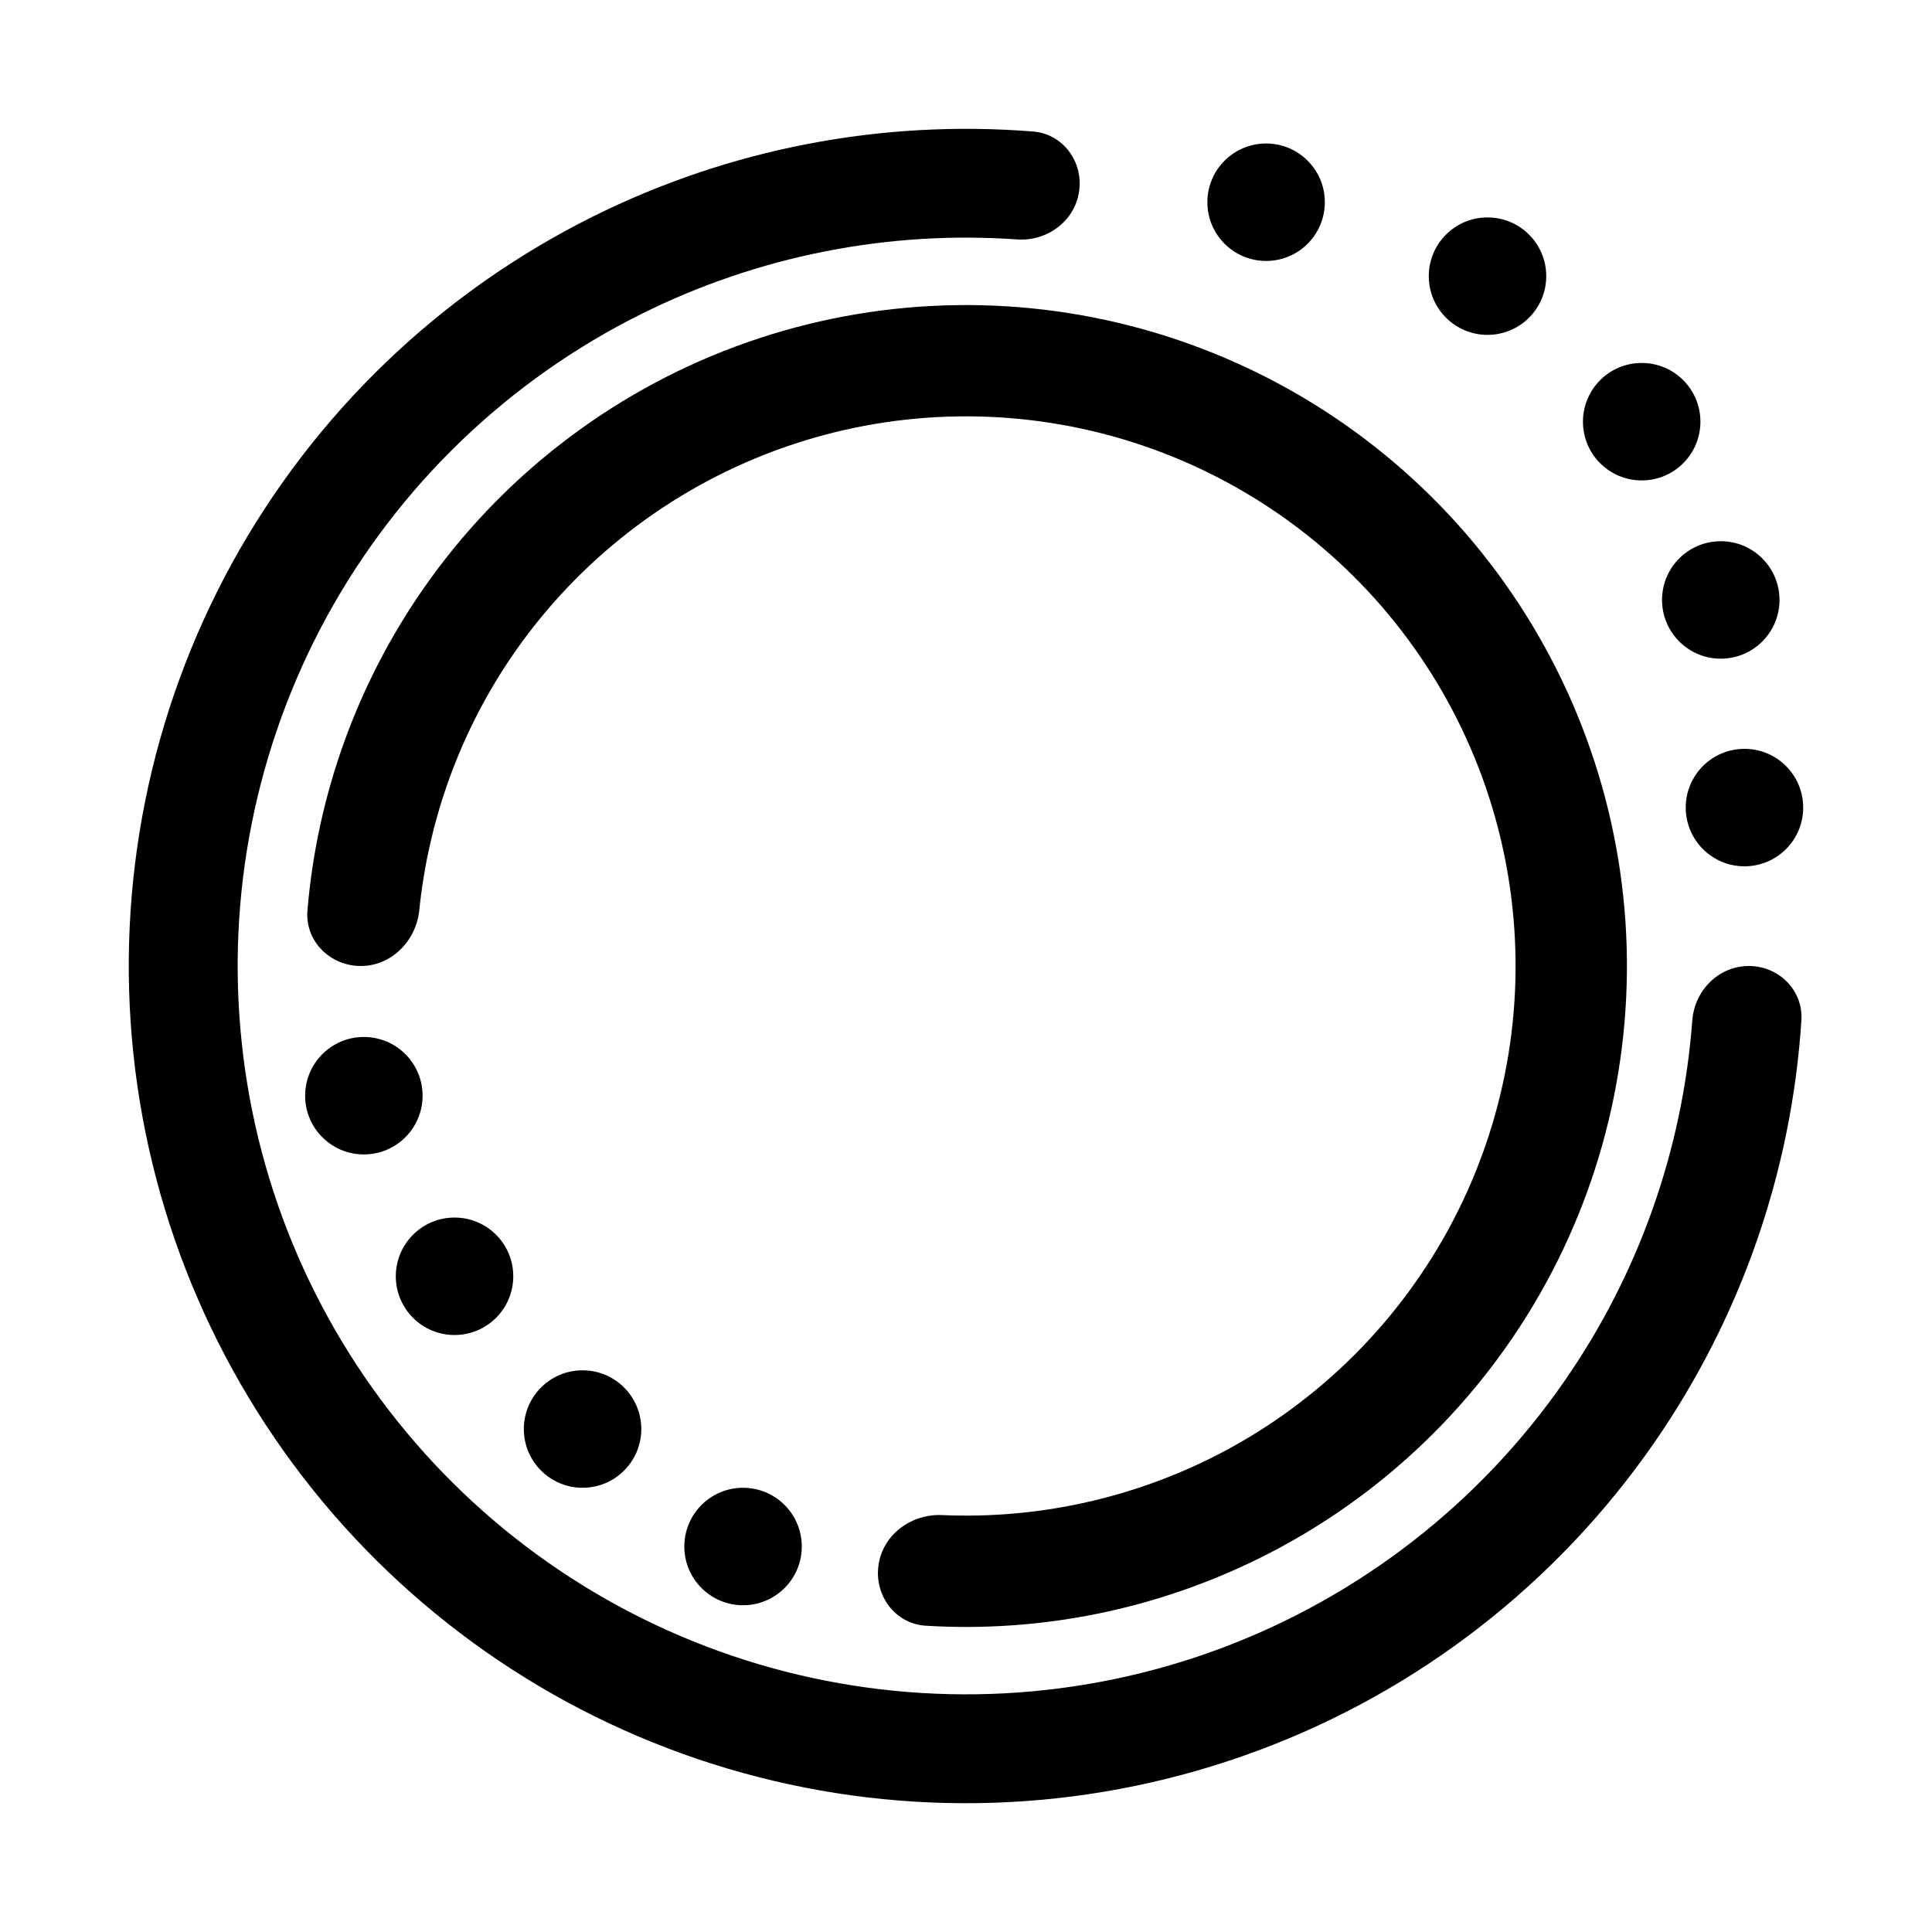 <svg width="15" height="15" viewBox="0 0 15 15" fill="none" xmlns="http://www.w3.org/2000/svg">
<path d="M13.578 7.5C13.811 7.5 14.001 7.689 13.986 7.922C13.91 9.099 13.514 10.236 12.838 11.209C12.082 12.297 11.011 13.129 9.768 13.591C8.526 14.054 7.171 14.126 5.887 13.797C4.603 13.468 3.45 12.754 2.583 11.751C1.716 10.748 1.176 9.504 1.036 8.186C0.896 6.867 1.163 5.538 1.8 4.375C2.438 3.213 3.415 2.273 4.602 1.682C5.662 1.154 6.844 0.927 8.02 1.021C8.252 1.039 8.412 1.255 8.378 1.486V1.486C8.345 1.717 8.13 1.875 7.897 1.859C6.893 1.788 5.885 1.987 4.979 2.438C3.946 2.952 3.096 3.77 2.541 4.781C1.987 5.793 1.755 6.95 1.877 8.097C1.998 9.244 2.468 10.326 3.222 11.198C3.976 12.071 4.98 12.692 6.097 12.978C7.214 13.264 8.392 13.202 9.473 12.8C10.554 12.397 11.486 11.674 12.144 10.726C12.722 9.895 13.064 8.926 13.139 7.922C13.157 7.689 13.344 7.5 13.578 7.5V7.5Z" fill="black"/>
<path d="M2.801 7.5C2.562 7.5 2.367 7.306 2.387 7.068C2.462 6.174 2.771 5.313 3.286 4.572C3.883 3.713 4.729 3.056 5.709 2.691C6.69 2.326 7.759 2.269 8.773 2.529C9.787 2.789 10.697 3.352 11.382 4.144C12.066 4.936 12.492 5.918 12.603 6.959C12.713 7.999 12.503 9.049 12 9.967C11.497 10.885 10.725 11.627 9.788 12.093C8.98 12.495 8.084 12.677 7.188 12.622C6.95 12.608 6.786 12.386 6.821 12.15V12.15C6.855 11.914 7.075 11.753 7.313 11.763C8.034 11.795 8.753 11.643 9.403 11.32C10.182 10.932 10.823 10.315 11.242 9.551C11.66 8.788 11.835 7.915 11.743 7.05C11.652 6.184 11.297 5.368 10.728 4.709C10.159 4.051 9.402 3.582 8.559 3.366C7.716 3.15 6.827 3.197 6.011 3.501C5.195 3.805 4.492 4.351 3.995 5.065C3.581 5.661 3.328 6.351 3.255 7.069C3.23 7.306 3.039 7.5 2.801 7.5V7.5Z" fill="black"/>
<circle cx="13.544" cy="6.27" r="0.456" fill="black"/>
<circle cx="13.36" cy="4.658" r="0.456" fill="black"/>
<circle cx="11.549" cy="2.144" r="0.456" fill="black"/>
<circle cx="9.83" cy="1.57" r="0.456" fill="black"/>
<circle cx="12.746" cy="3.274" r="0.456" fill="black"/>
<circle cx="2.825" cy="8.507" r="0.456" transform="rotate(-180 2.825 8.507)" fill="black"/>
<circle cx="5.769" cy="12.007" r="0.456" transform="rotate(-180 5.769 12.007)" fill="black"/>
<circle cx="4.523" cy="11.095" r="0.456" transform="rotate(-180 4.523 11.095)" fill="black"/>
<circle cx="3.529" cy="9.909" r="0.456" transform="rotate(-180 3.529 9.909)" fill="black"/>
</svg>

